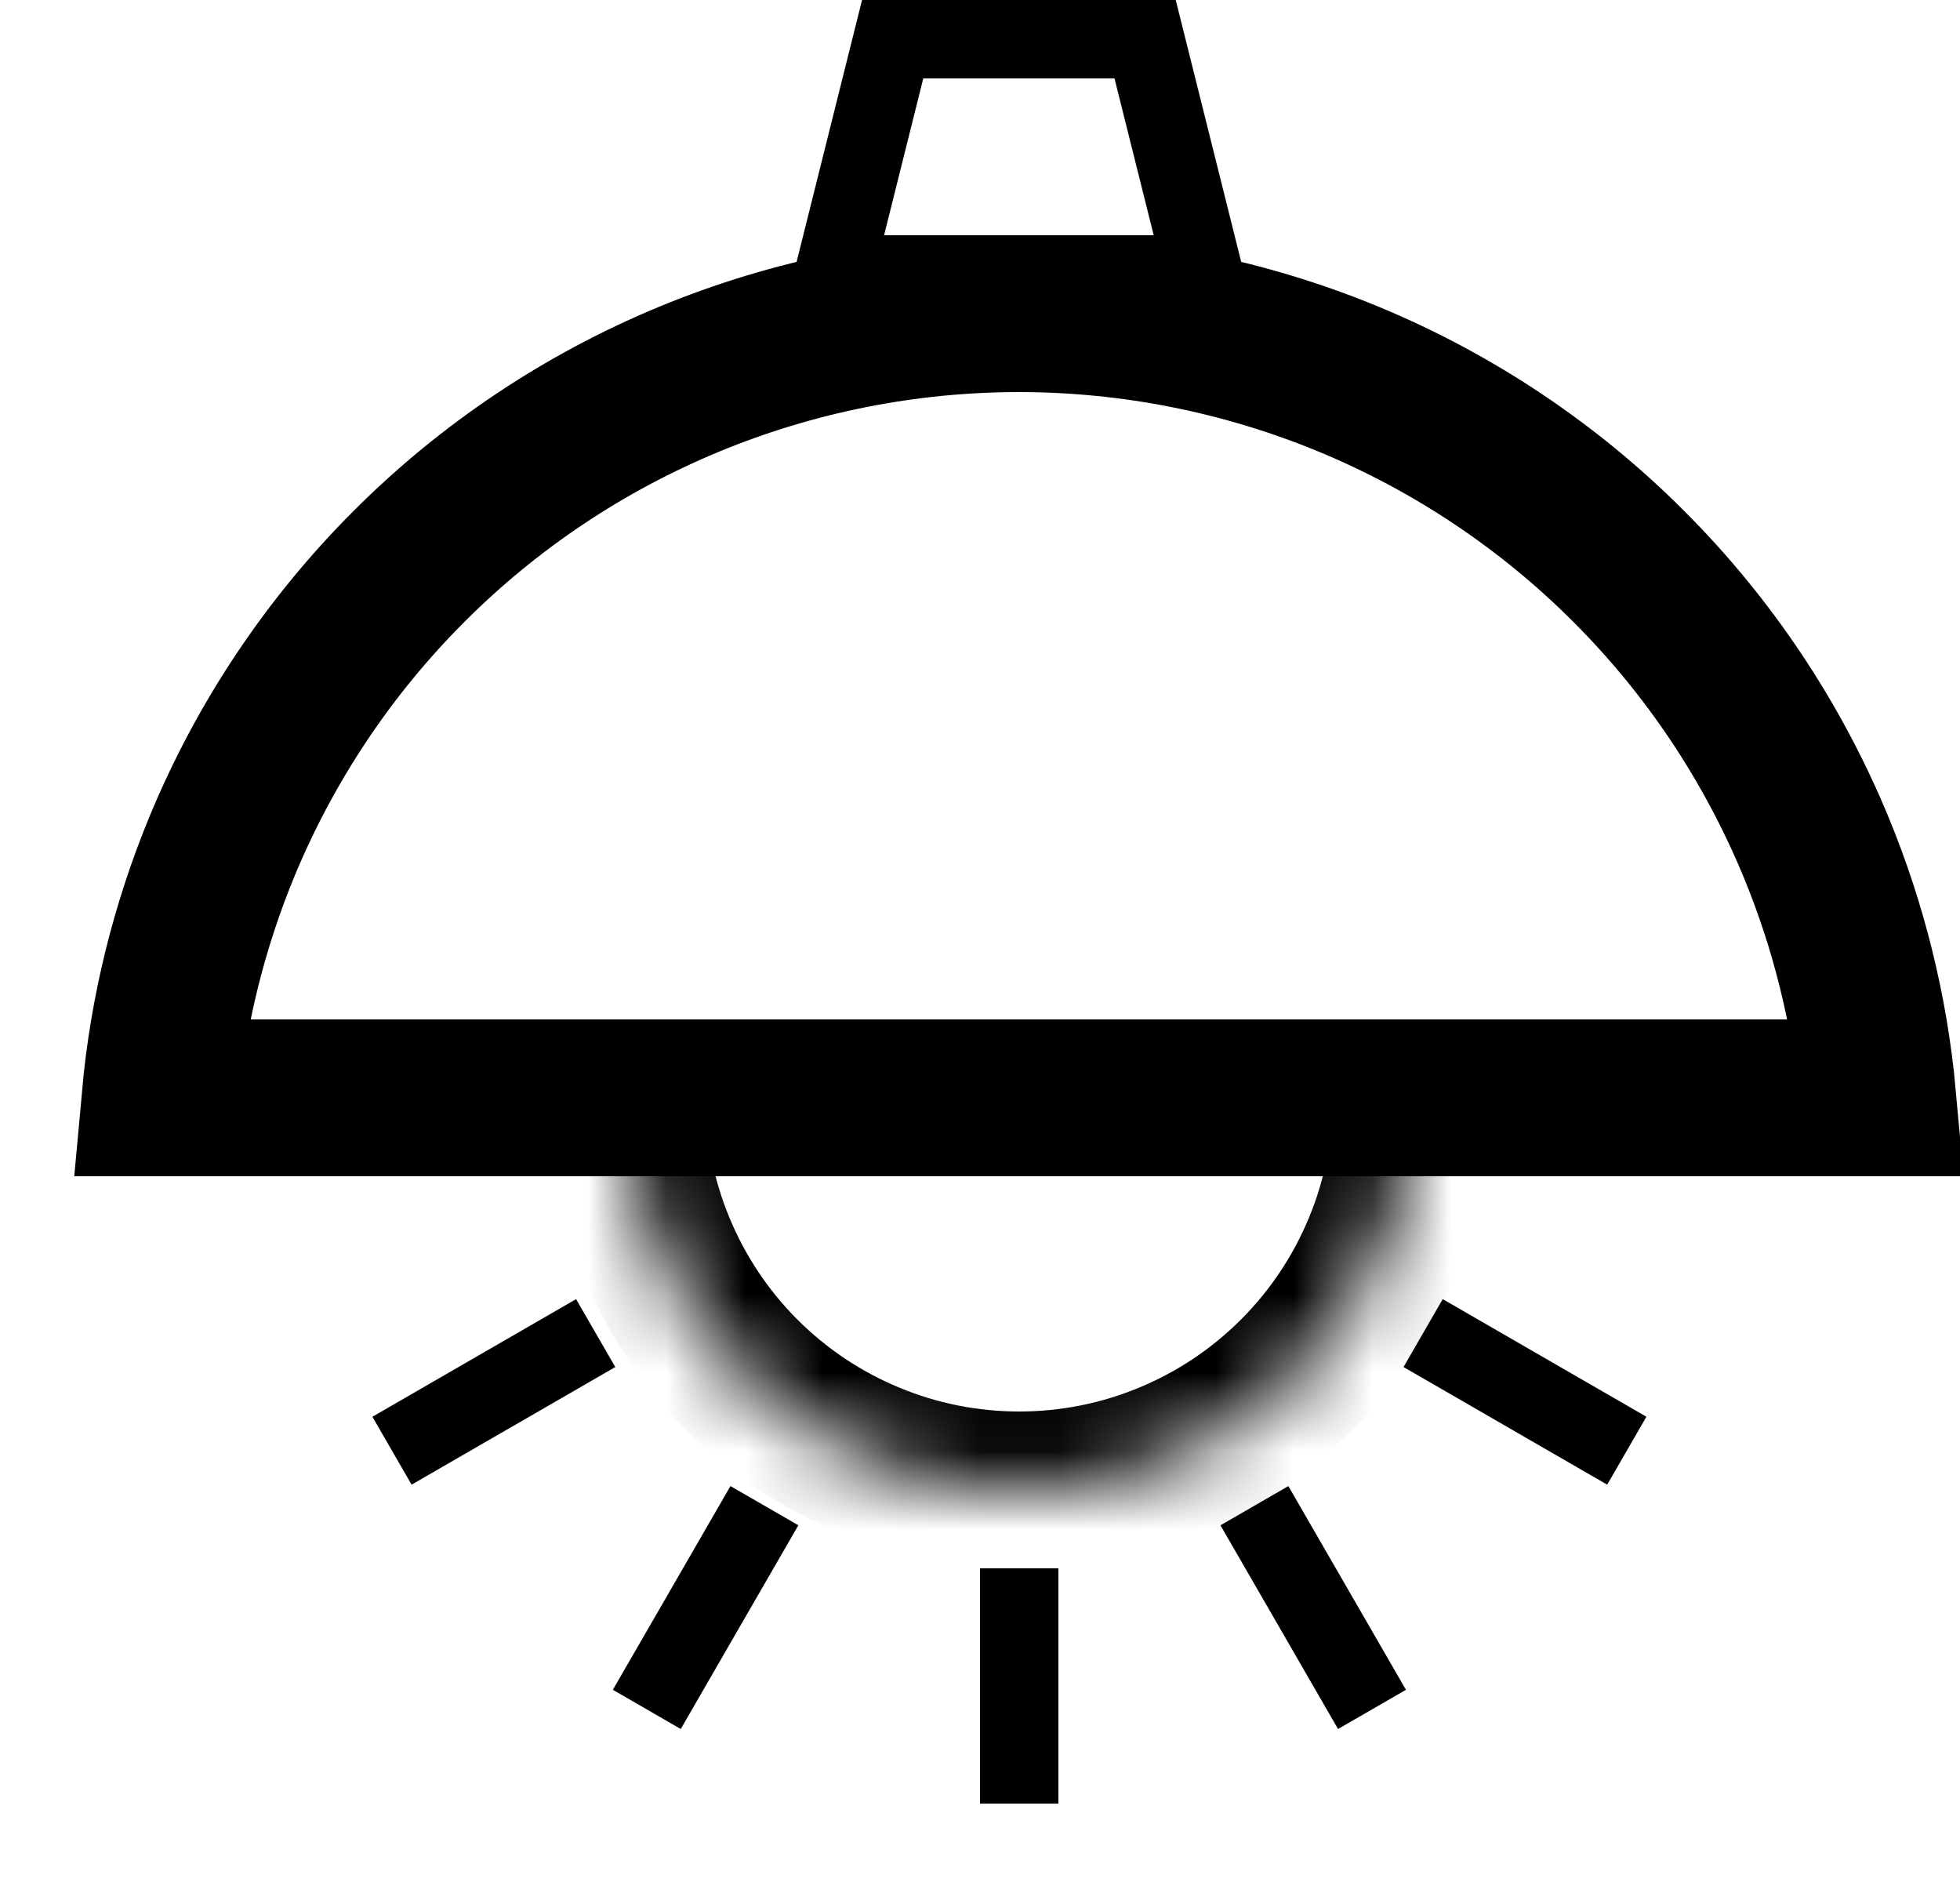 <svg width="25" height="24" viewBox="0 0 25 24" fill="none" xmlns="http://www.w3.org/2000/svg">
<path d="M10.636 3.5L11.386 0.5H14.606L15.356 3.5H10.636Z" stroke="black"/>
<path d="M23.159 10.79C23.584 11.816 23.85 12.898 23.951 14L2.042 14C2.142 12.898 2.409 11.816 2.833 10.79C3.386 9.456 4.196 8.243 5.218 7.222C6.239 6.2 7.452 5.39 8.787 4.837C10.121 4.285 11.552 4 12.996 4C14.441 4 15.871 4.285 17.206 4.837C18.54 5.39 19.753 6.2 20.774 7.222C21.796 8.243 22.606 9.456 23.159 10.79Z" stroke="black" stroke-width="2"/>
<mask id="path-3-inside-1_3400_4488" fill="white">
<path d="M8 14C8 14.657 8.129 15.307 8.381 15.913C8.632 16.52 9 17.071 9.464 17.535C9.929 18 10.48 18.368 11.087 18.619C11.693 18.871 12.343 19 13 19C13.657 19 14.307 18.871 14.913 18.619C15.52 18.368 16.071 18 16.535 17.535C17 17.071 17.368 16.52 17.619 15.913C17.871 15.307 18 14.657 18 14L13 14L8 14Z"/>
</mask>
<path d="M8 14C8 14.657 8.129 15.307 8.381 15.913C8.632 16.52 9 17.071 9.464 17.535C9.929 18 10.48 18.368 11.087 18.619C11.693 18.871 12.343 19 13 19C13.657 19 14.307 18.871 14.913 18.619C15.52 18.368 16.071 18 16.535 17.535C17 17.071 17.368 16.52 17.619 15.913C17.871 15.307 18 14.657 18 14L13 14L8 14Z" stroke="black" stroke-width="2" mask="url(#path-3-inside-1_3400_4488)"/>
<path d="M13 20V23" stroke="black"/>
<path d="M9.75 19.201L8.25 21.799" stroke="black"/>
<path d="M16 19.201L17.5 21.799" stroke="black"/>
<path d="M7.598 17L5 18.5" stroke="black"/>
<path d="M18.152 17L20.75 18.5" stroke="black"/>
</svg>
